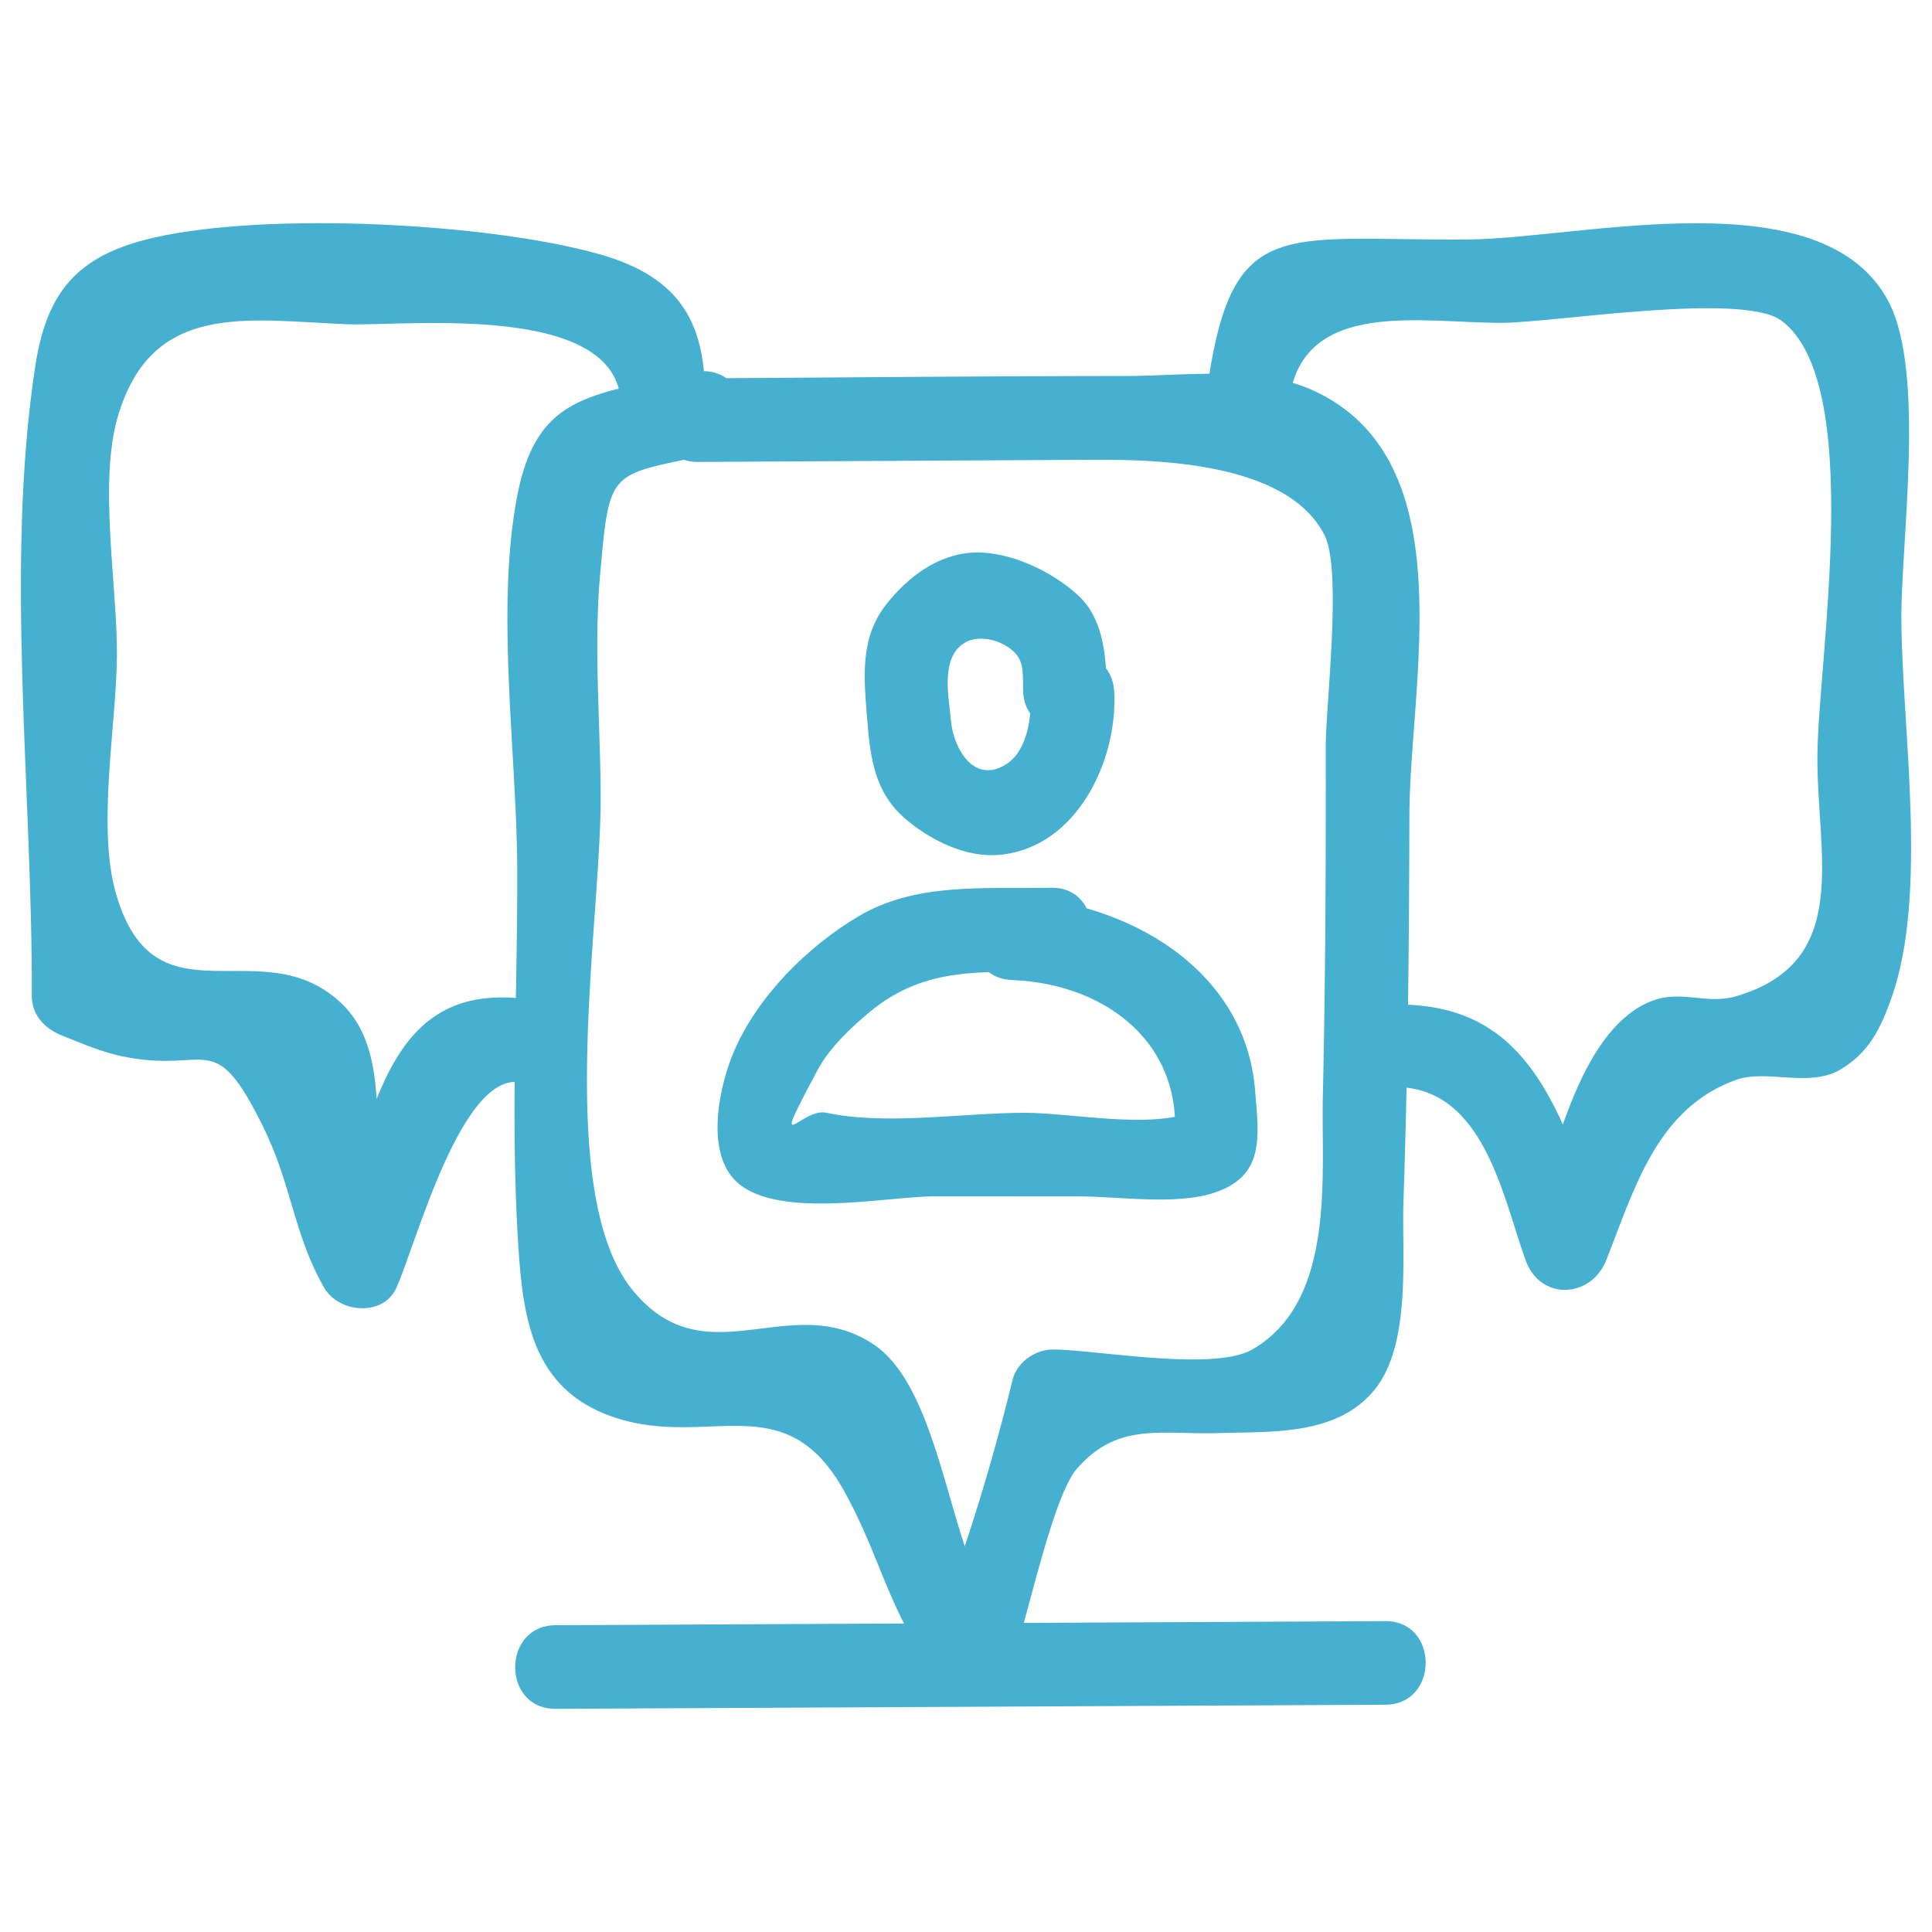 <svg viewBox="0 0 52 52" xml:space="preserve" xmlns="http://www.w3.org/2000/svg" enable-background="new 0 0 52 52" width="30px" height="30px"><path d="M27.74 18.616c.032.622-.063 1.593-.675 1.965-.873.53-1.41-.465-1.472-1.198-.054-.636-.302-1.722.41-2.104.378-.203.993-.042 1.31.287.245.254.218.56.224 1.01.017 1.446 2.267 1.45 2.25 0-.01-.878-.075-1.906-.76-2.544-.7-.65-1.852-1.201-2.822-1.16-.968.043-1.784.67-2.362 1.409-.713.912-.588 2.006-.5 3.102.082 1.023.202 1.95 1.019 2.65.67.576 1.622 1.052 2.52.977 2.089-.176 3.206-2.529 3.107-4.394-.076-1.44-2.326-1.45-2.25 0zM27.242 26.378c2.586.102 4.7 1.782 4.348 4.494l.557-.971c-1.152.506-3.299.05-4.569.05-1.65 0-3.737.346-5.341-.002-.672-.145-1.58 1.377-.234-1.146.323-.604.91-1.158 1.43-1.586 1.501-1.23 3.023-1.033 4.853-1.073 1.446-.031 1.45-2.281 0-2.25-1.75.039-3.614-.158-5.174.766-1.378.816-2.717 2.15-3.356 3.636-.383.892-.759 2.589-.018 3.423 1.02 1.149 4.107.48 5.412.481l3.885.001c1.091 0 2.615.245 3.648-.099 1.371-.456 1.201-1.509 1.096-2.777-.27-3.246-3.439-5.074-6.537-5.197-1.448-.058-1.446 2.192 0 2.25zM14.952 45.993l22.334-.11c1.447-.006 1.45-2.256 0-2.25l-22.334.11c-1.447.007-1.45 2.257 0 2.25z" fill="#45b0d0" class="fill-231f20"></path><path d="m18.79 12.433 10.573-.058c1.77-.01 5.314.057 6.295 2.048.465.947.023 4.595.025 5.662.004 3.145-.007 6.29-.079 9.434-.048 2.097.363 5.499-1.896 6.801-1.048.605-4.234.002-5.372.003-.482 0-.968.348-1.085.826a57.529 57.529 0 0 1-2.192 7.008l1.88-.497c-1.41-1.727-1.533-6.225-3.44-7.484-2.243-1.48-4.492.95-6.461-1.438-2.135-2.587-.863-9.876-.871-13.272-.005-1.967-.19-4.031-.015-5.996.264-2.967.236-2.64 3.116-3.278 1.413-.314.815-2.483-.598-2.17-2.812.624-4.26.585-4.772 3.45-.551 3.075.016 6.849.024 9.993.008 3.305-.184 6.694.024 9.993.124 1.978.364 3.863 2.447 4.64 2.597.966 4.694-.889 6.319 2.02 1.047 1.876 1.214 3.392 2.636 5.133.59.721 1.61.208 1.88-.496.387-1.008 1.086-4.453 1.756-5.223 1.109-1.273 2.272-.91 3.829-.961 1.408-.046 3.185.084 4.199-1.186.98-1.228.715-3.638.762-5.037.117-3.457.153-6.917.16-10.376.006-3.62 1.503-9.581-2.584-11.46-1.478-.678-3.471-.393-5.025-.392-3.845.002-7.69.042-11.536.063-1.447.008-1.45 2.258 0 2.25z" fill="#45b0d0" class="fill-231f20"></path><path d="M34.697 10.776c.36-2.781 3.627-2.071 5.758-2.087 1.381-.01 6.448-.84 7.495-.057 2.244 1.68.993 9.07.966 11.674-.027 2.683.961 5.582-2.184 6.507-.89.262-1.584-.274-2.536.249-1.862 1.022-2.422 4.468-3.135 6.258h2.17c-1.37-3.819-2.216-6.823-6.713-6.2-1.428.198-.82 2.366.598 2.17 2.755-.382 3.29 2.802 3.945 4.629.392 1.092 1.758 1.035 2.17 0 .745-1.872 1.345-4.09 3.501-4.856.82-.291 1.969.222 2.809-.28.765-.458 1.075-1.094 1.373-1.938.988-2.805.277-7.254.261-10.182-.01-2.08.652-6.619-.337-8.53-1.756-3.393-8.292-1.71-11.32-1.687-5.145.039-6.417-.724-7.07 4.33-.186 1.432 2.066 1.419 2.25 0zM18.96 11.023c.11-2.276-.615-3.559-2.833-4.183-2.974-.838-8.915-1.146-11.987-.443C2.116 6.86 1.263 7.819.952 9.838.123 15.222.88 21.346.855 26.793c-.002.538.36.9.826 1.084.528.21 1.032.43 1.583.548 2.35.507 2.467-.855 3.834 1.934.754 1.536.811 2.883 1.628 4.302.39.676 1.587.79 1.943 0 .526-1.164 1.753-5.847 3.359-5.526 1.414.282 2.019-1.887.598-2.17-4.478-.893-4.474 3.403-5.9 6.56h1.943c-1.057-1.836.197-4.938-1.49-6.53-2.15-2.027-5.014.706-6.061-2.955-.514-1.795.02-4.551.029-6.424.009-1.87-.502-4.638.03-6.424.921-3.095 3.483-2.574 6.161-2.465 1.535.063 7.516-.654 7.371 2.296-.07 1.447 2.18 1.443 2.25 0z" fill="#45b0d0" class="fill-231f20"></path></svg>